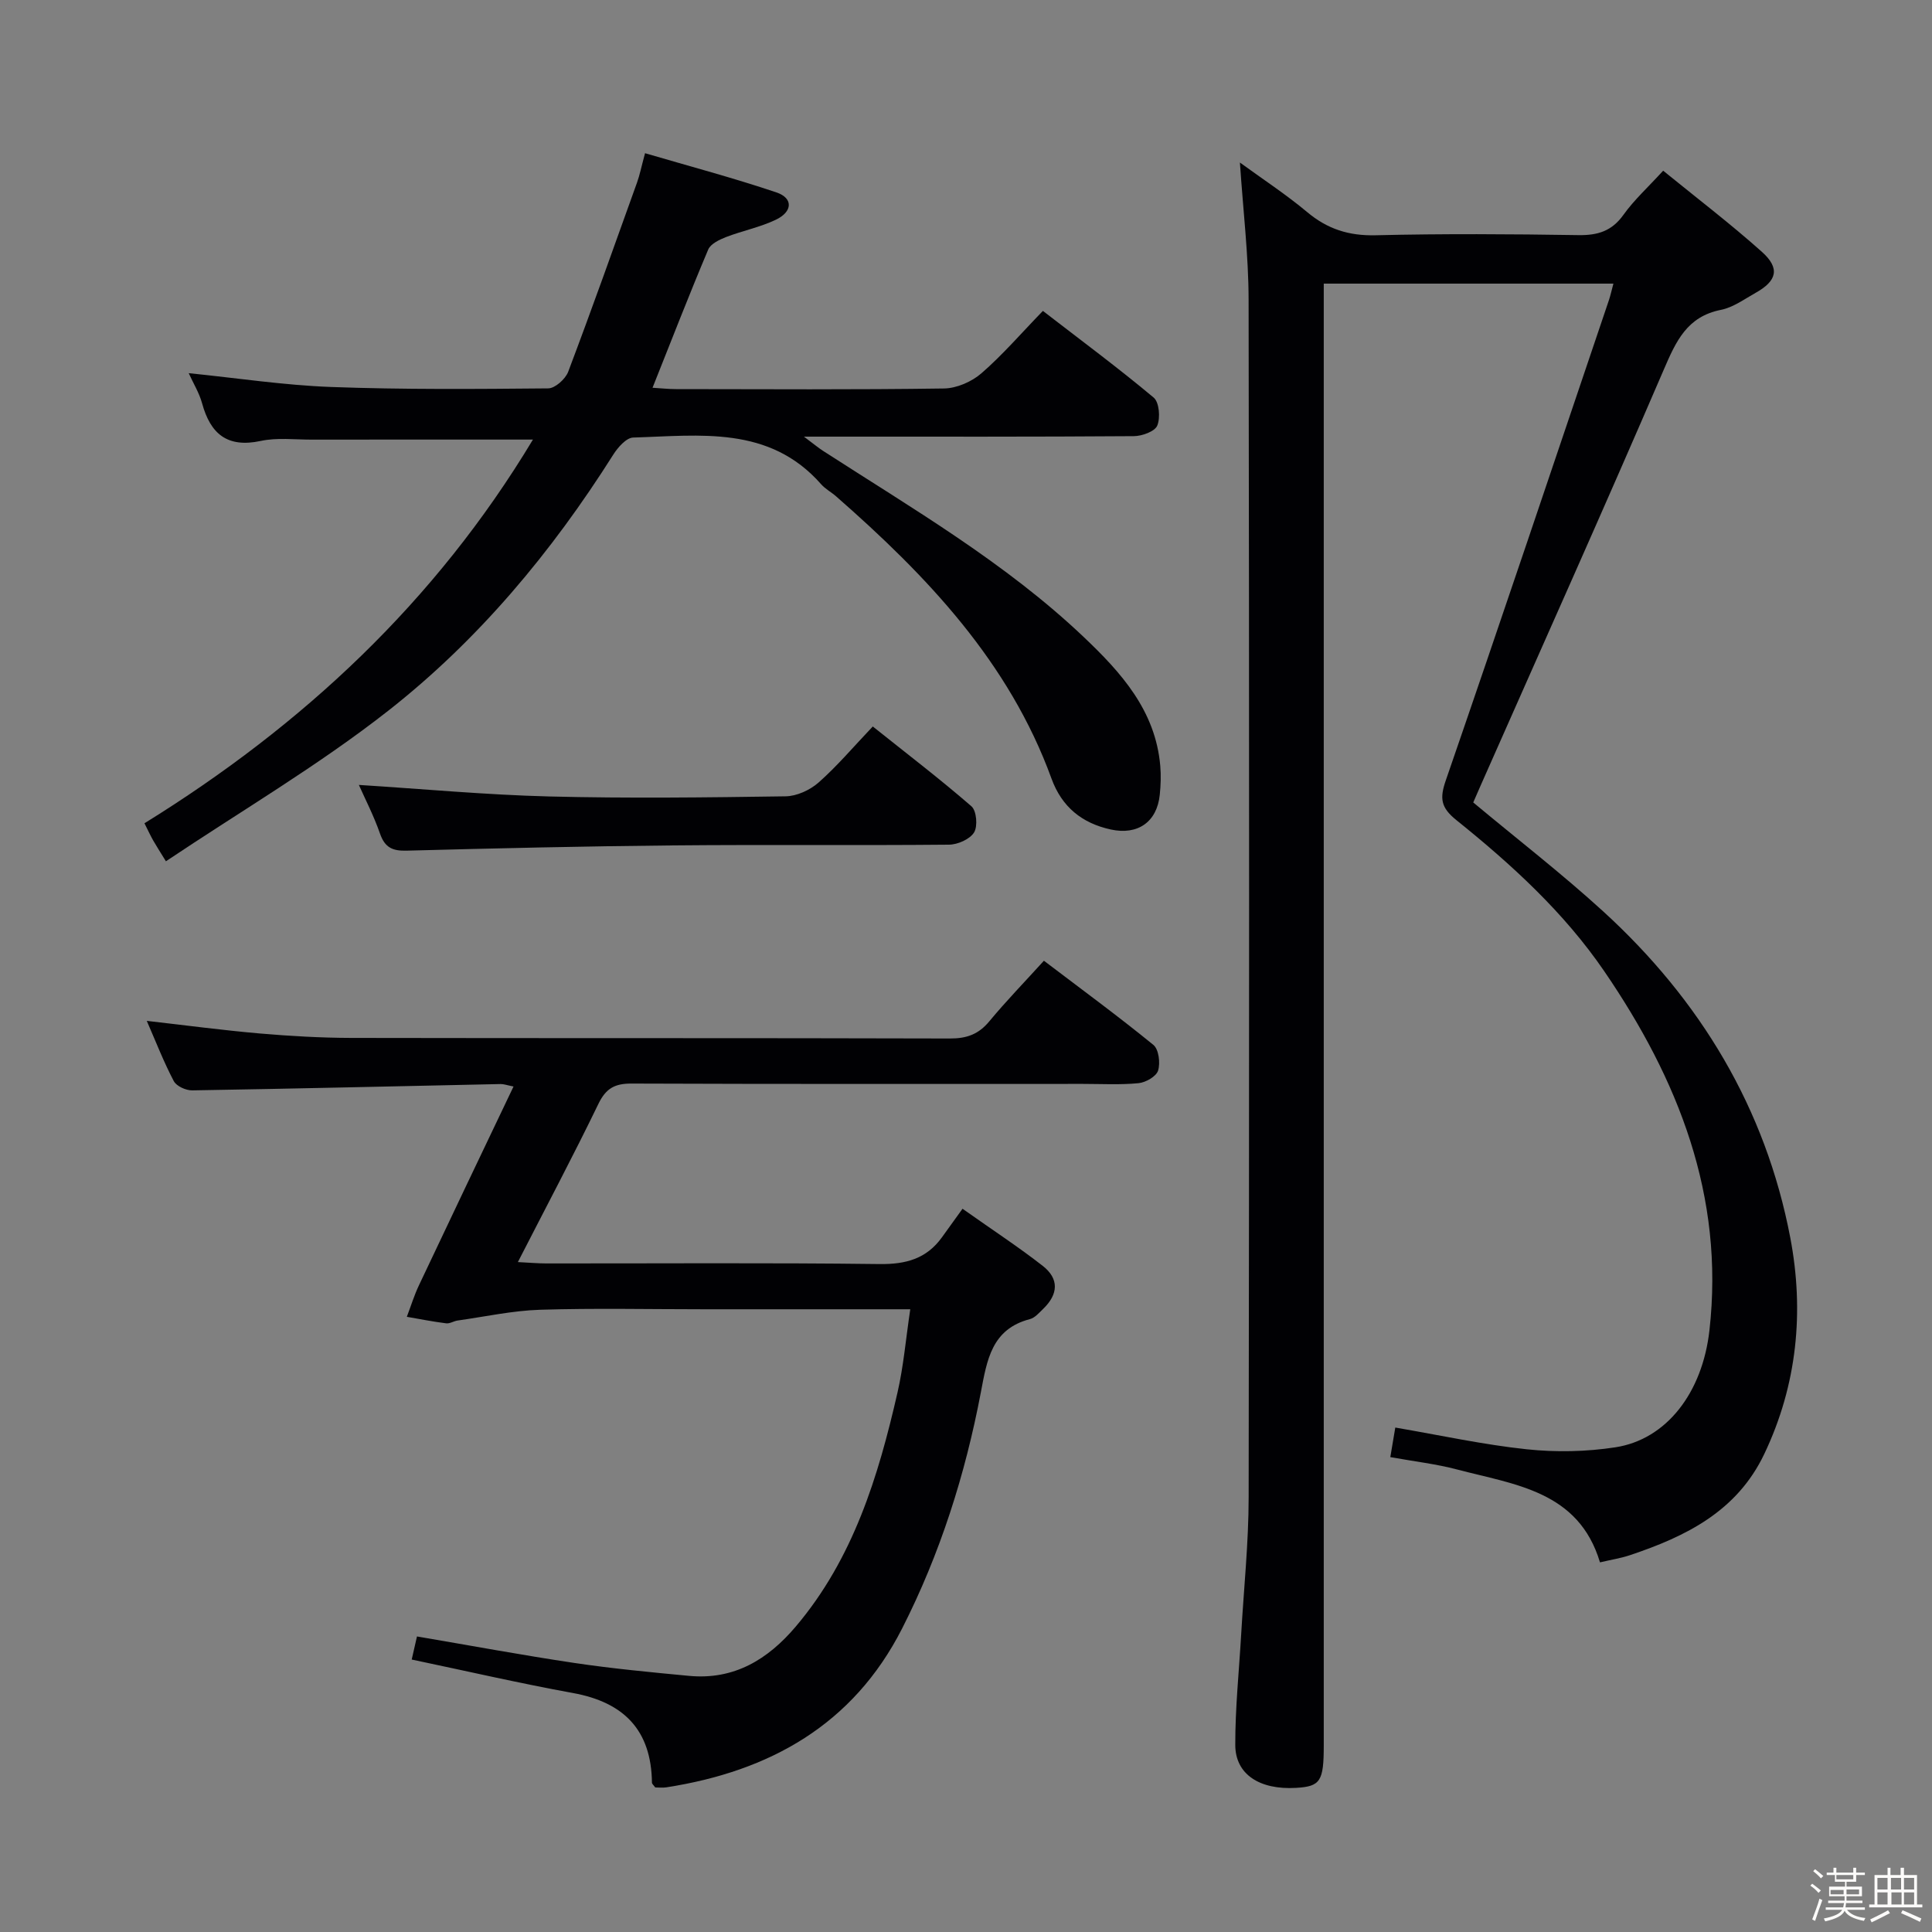 <svg enable-background="new 0 0 400 400" viewBox="0 0 400 400" xmlns="http://www.w3.org/2000/svg"><rect x="0" y="0" width="400" height="400" fill="#808080" stroke="none"/><path d="m374.8 390.4.4-.4c.7.5 1.3 1 1.8 1.4l-.5.5c-.5-.6-1.1-1.1-1.7-1.5zm1 7.3-.6-.3c.5-1.4 1.1-2.8 1.5-4.3.2.1.4.2.6.3-.5 1.3-1 2.8-1.5 4.3zm-.4-10.3.4-.4c.4.3 1 .8 1.7 1.4l-.5.5c-.4-.5-1-1-1.6-1.5zm2.5.3h1.7v-1h.6v1h3.5v-1h.6v1h1.8v.5h-1.8v1.4h-2v1h3.2v2h-3.2v.9h3.3v.5h-3.4c0 .3-.1.6-.1.9h4v.5h-3.7c.7.9 1.9 1.5 3.8 1.7-.1.2-.2.4-.3.6-2.1-.4-3.5-1.1-4-2.1-.4 1-1.8 1.7-4 2.2-.1-.2-.2-.4-.3-.6 2.1-.4 3.4-1 3.8-1.8h-3.4v-.5h3.6c.1-.3.1-.6.2-.9h-3.3v-.5h3.4c0-.3 0-.6 0-.9h-3.2v-2h3.3v-1h-2.1v-1.4h-1.7v-.5zm1.1 3.5v1h2.7c0-.3 0-.4 0-.4 0-.1 0-.2 0-.2 0-.1 0-.2 0-.3h-2.7zm1.2-3v.9h3.5v-.9zm4.7 3h-2.6v.6.4h2.6z" fill="#fcfbfa"/><path d="m393.6 386.7h.6v1.5h2.7v6.1h1.1v.6h-11v-.6h1.1v-6.1h2.7v-1.5h.6v1.5h2.1v-1.5zm-2.7 8.8.4.6c-1.2.6-2.5 1.3-3.8 1.9-.1-.2-.2-.4-.3-.6 1.2-.6 2.5-1.2 3.7-1.9zm-2.2-6.7v2.4h2.1v-2.4zm0 3v2.5h2.1v-2.5zm2.8-3v2.4h2.1v-2.4zm.1 3v2.5h2.1v-2.5h-2.2zm5.9 6.1c-1.4-.7-2.7-1.3-3.9-1.8l.3-.6c1.5.6 2.7 1.2 3.9 1.7zm-1.2-9.1h-2.1v2.4h2.1zm-2.1 3v2.5h2.1v-2.5z" fill="#fcfbfa"/><g fill="#010104"><path d="m334.04 58.72c-20.28 0-39.88 0-59.97 0v6.68 295.99c0 7.41-.7 8.48-5.74 8.77-7.53.44-12.57-2.79-12.58-8.89-.02-7.62.78-15.25 1.22-22.87.54-9.46 1.54-18.91 1.55-28.37.12-82.66.13-165.33-.01-247.99-.02-9.24-1.14-18.48-1.8-28.39 4.63 3.38 9.51 6.57 13.95 10.28 4.19 3.51 8.62 4.91 14.13 4.78 13.99-.34 28-.25 41.99-.03 4.01.06 6.93-.82 9.35-4.22 2.2-3.08 5.07-5.68 8.21-9.12 6.93 5.64 13.9 10.96 20.42 16.78 3.82 3.41 3.18 6.02-1.3 8.52-2.32 1.3-4.63 3.01-7.15 3.51-7.02 1.39-9.3 6.47-11.83 12.35-12.41 28.83-25.26 57.47-37.95 86.18-.53 1.2-1.05 2.41-1.51 3.46 9.1 7.59 18.31 14.71 26.88 22.53 20.09 18.34 33.65 40.76 38.76 67.59 2.9 15.24 1.45 30.43-5.39 44.78-5.66 11.88-16.23 17.07-27.83 20.95-1.87.62-3.84.93-6.18 1.48-4.43-14.79-17.65-16.08-29.59-19.23-4.31-1.14-8.79-1.65-13.82-2.56.36-2.15.72-4.29 1.03-6.12 9.35 1.6 18.24 3.55 27.23 4.5 6.04.64 12.33.51 18.33-.41 10.61-1.63 18.03-11.32 19.48-24.21 3.14-27.82-6.46-51.97-21.77-74.35-8.35-12.21-19.2-22.11-30.63-31.3-3.24-2.61-3.47-4.5-2.18-8.23 11.42-33.1 22.57-66.3 33.79-99.48.31-.94.51-1.88.91-3.36z"/><path d="m188.46 271.07c-15.01 0-28.83 0-42.64 0-11.33 0-22.67-.25-33.99.1-5.71.18-11.39 1.43-17.08 2.23-.81.11-1.62.68-2.38.58-2.73-.34-5.43-.88-8.14-1.35.83-2.19 1.52-4.44 2.52-6.55 6.42-13.6 12.91-27.17 19.57-41.13-1.44-.29-2.06-.53-2.67-.51-21.29.45-42.57.96-63.86 1.31-1.3.02-3.26-.87-3.81-1.92-2.08-3.95-3.7-8.13-5.59-12.47 8.06.92 15.71 1.94 23.39 2.61 6.29.54 12.61.9 18.92.92 41.33.08 82.65 0 123.98.12 3.48.01 5.93-.88 8.14-3.55 3.49-4.21 7.31-8.14 11.31-12.55 7.74 5.88 15.35 11.46 22.66 17.42 1.12.91 1.47 3.74.98 5.32-.37 1.21-2.56 2.47-4.05 2.61-3.8.37-7.65.15-11.49.15-31.16 0-62.32.05-93.49-.07-3.45-.01-5.28.98-6.84 4.19-5.2 10.75-10.81 21.31-16.68 32.77 2.43.12 4.15.28 5.88.28 23 .02 45.99-.16 68.99.13 5.45.07 9.73-1.09 12.93-5.54 1.36-1.9 2.73-3.79 4.26-5.91 6.38 4.51 11.66 7.96 16.6 11.82 3.42 2.67 3.26 5.86.09 8.92-.83.8-1.71 1.84-2.74 2.11-7.94 2.06-8.89 8.5-10.15 15.13-3.23 17.02-8.44 33.46-16.31 48.93-10.15 19.94-27.41 29.55-48.81 32.88-.79.12-1.62.02-2.3.02-.33-.47-.67-.72-.68-.98-.13-10.89-5.81-16.65-16.36-18.57-11.09-2.02-22.08-4.56-33.38-6.93.33-1.45.67-2.96 1.09-4.78 11.07 1.88 21.81 3.88 32.61 5.49 7.87 1.17 15.8 1.92 23.72 2.67 9.31.88 16.32-3.38 22.12-10.24 11.86-14.02 17.05-30.97 21.03-48.39 1.25-5.42 1.72-11.04 2.65-17.27z"/><path d="m110.34 91.01c-15.97 0-30.92-.01-45.88.01-3.5 0-7.11-.45-10.47.27-6.92 1.48-10.41-1.44-12.15-7.79-.59-2.16-1.82-4.14-2.77-6.24 10.06 1.02 19.75 2.5 29.47 2.86 14.97.55 29.97.43 44.96.29 1.42-.01 3.56-1.93 4.13-3.42 4.92-13.01 9.57-26.12 14.27-39.22.55-1.53.86-3.14 1.65-6.05 9.28 2.72 18.34 5.13 27.21 8.12 3.47 1.17 3.38 3.97-.12 5.65-3.26 1.56-6.92 2.28-10.32 3.59-1.38.54-3.19 1.4-3.69 2.58-3.93 9.3-7.58 18.71-11.53 28.62 1.71.1 3.28.28 4.86.28 18.5.02 36.99.14 55.49-.13 2.63-.04 5.74-1.4 7.75-3.15 4.38-3.8 8.21-8.26 12.72-12.91 7.89 6.09 15.59 11.8 22.93 17.94 1.16.97 1.42 4.18.75 5.8-.5 1.22-3.15 2.18-4.85 2.19-20.5.15-40.99.1-61.49.1-1.8 0-3.59 0-6.82 0 2.04 1.52 2.94 2.28 3.92 2.92 18.57 11.99 37.75 23.15 53.92 38.48 7.81 7.4 14.95 15.29 15.94 26.76.17 1.97.1 4-.1 5.97-.57 5.65-4.55 8.42-10.13 7.21-5.99-1.3-10.15-4.68-12.28-10.52-8.78-24.13-25.8-41.99-44.61-58.46-1-.88-2.23-1.52-3.1-2.51-10.73-12.2-25.09-10.07-38.91-9.66-1.43.04-3.19 2.06-4.14 3.57-12.74 20.16-27.92 38.37-46.62 53.03-14.44 11.32-30.41 20.7-45.98 31.13-1.31-2.14-2.01-3.21-2.64-4.32-.56-.99-1.04-2.03-1.8-3.55 32.79-20.29 60.23-45.84 80.43-79.44z"/><path d="m74.3 162.51c13.33.84 26.36 2.06 39.41 2.39 16.3.41 32.62.21 48.93-.03 2.32-.03 5.06-1.29 6.84-2.86 3.85-3.4 7.2-7.37 11.22-11.6 7.12 5.69 13.95 10.9 20.43 16.53 1.06.92 1.33 4.14.54 5.41-.88 1.41-3.39 2.52-5.2 2.53-18.97.18-37.95-.03-56.93.15-18.46.17-36.91.6-55.36 1.09-2.93.08-4.5-.65-5.5-3.52-1.29-3.71-3.12-7.25-4.38-10.09z"/></g></svg>